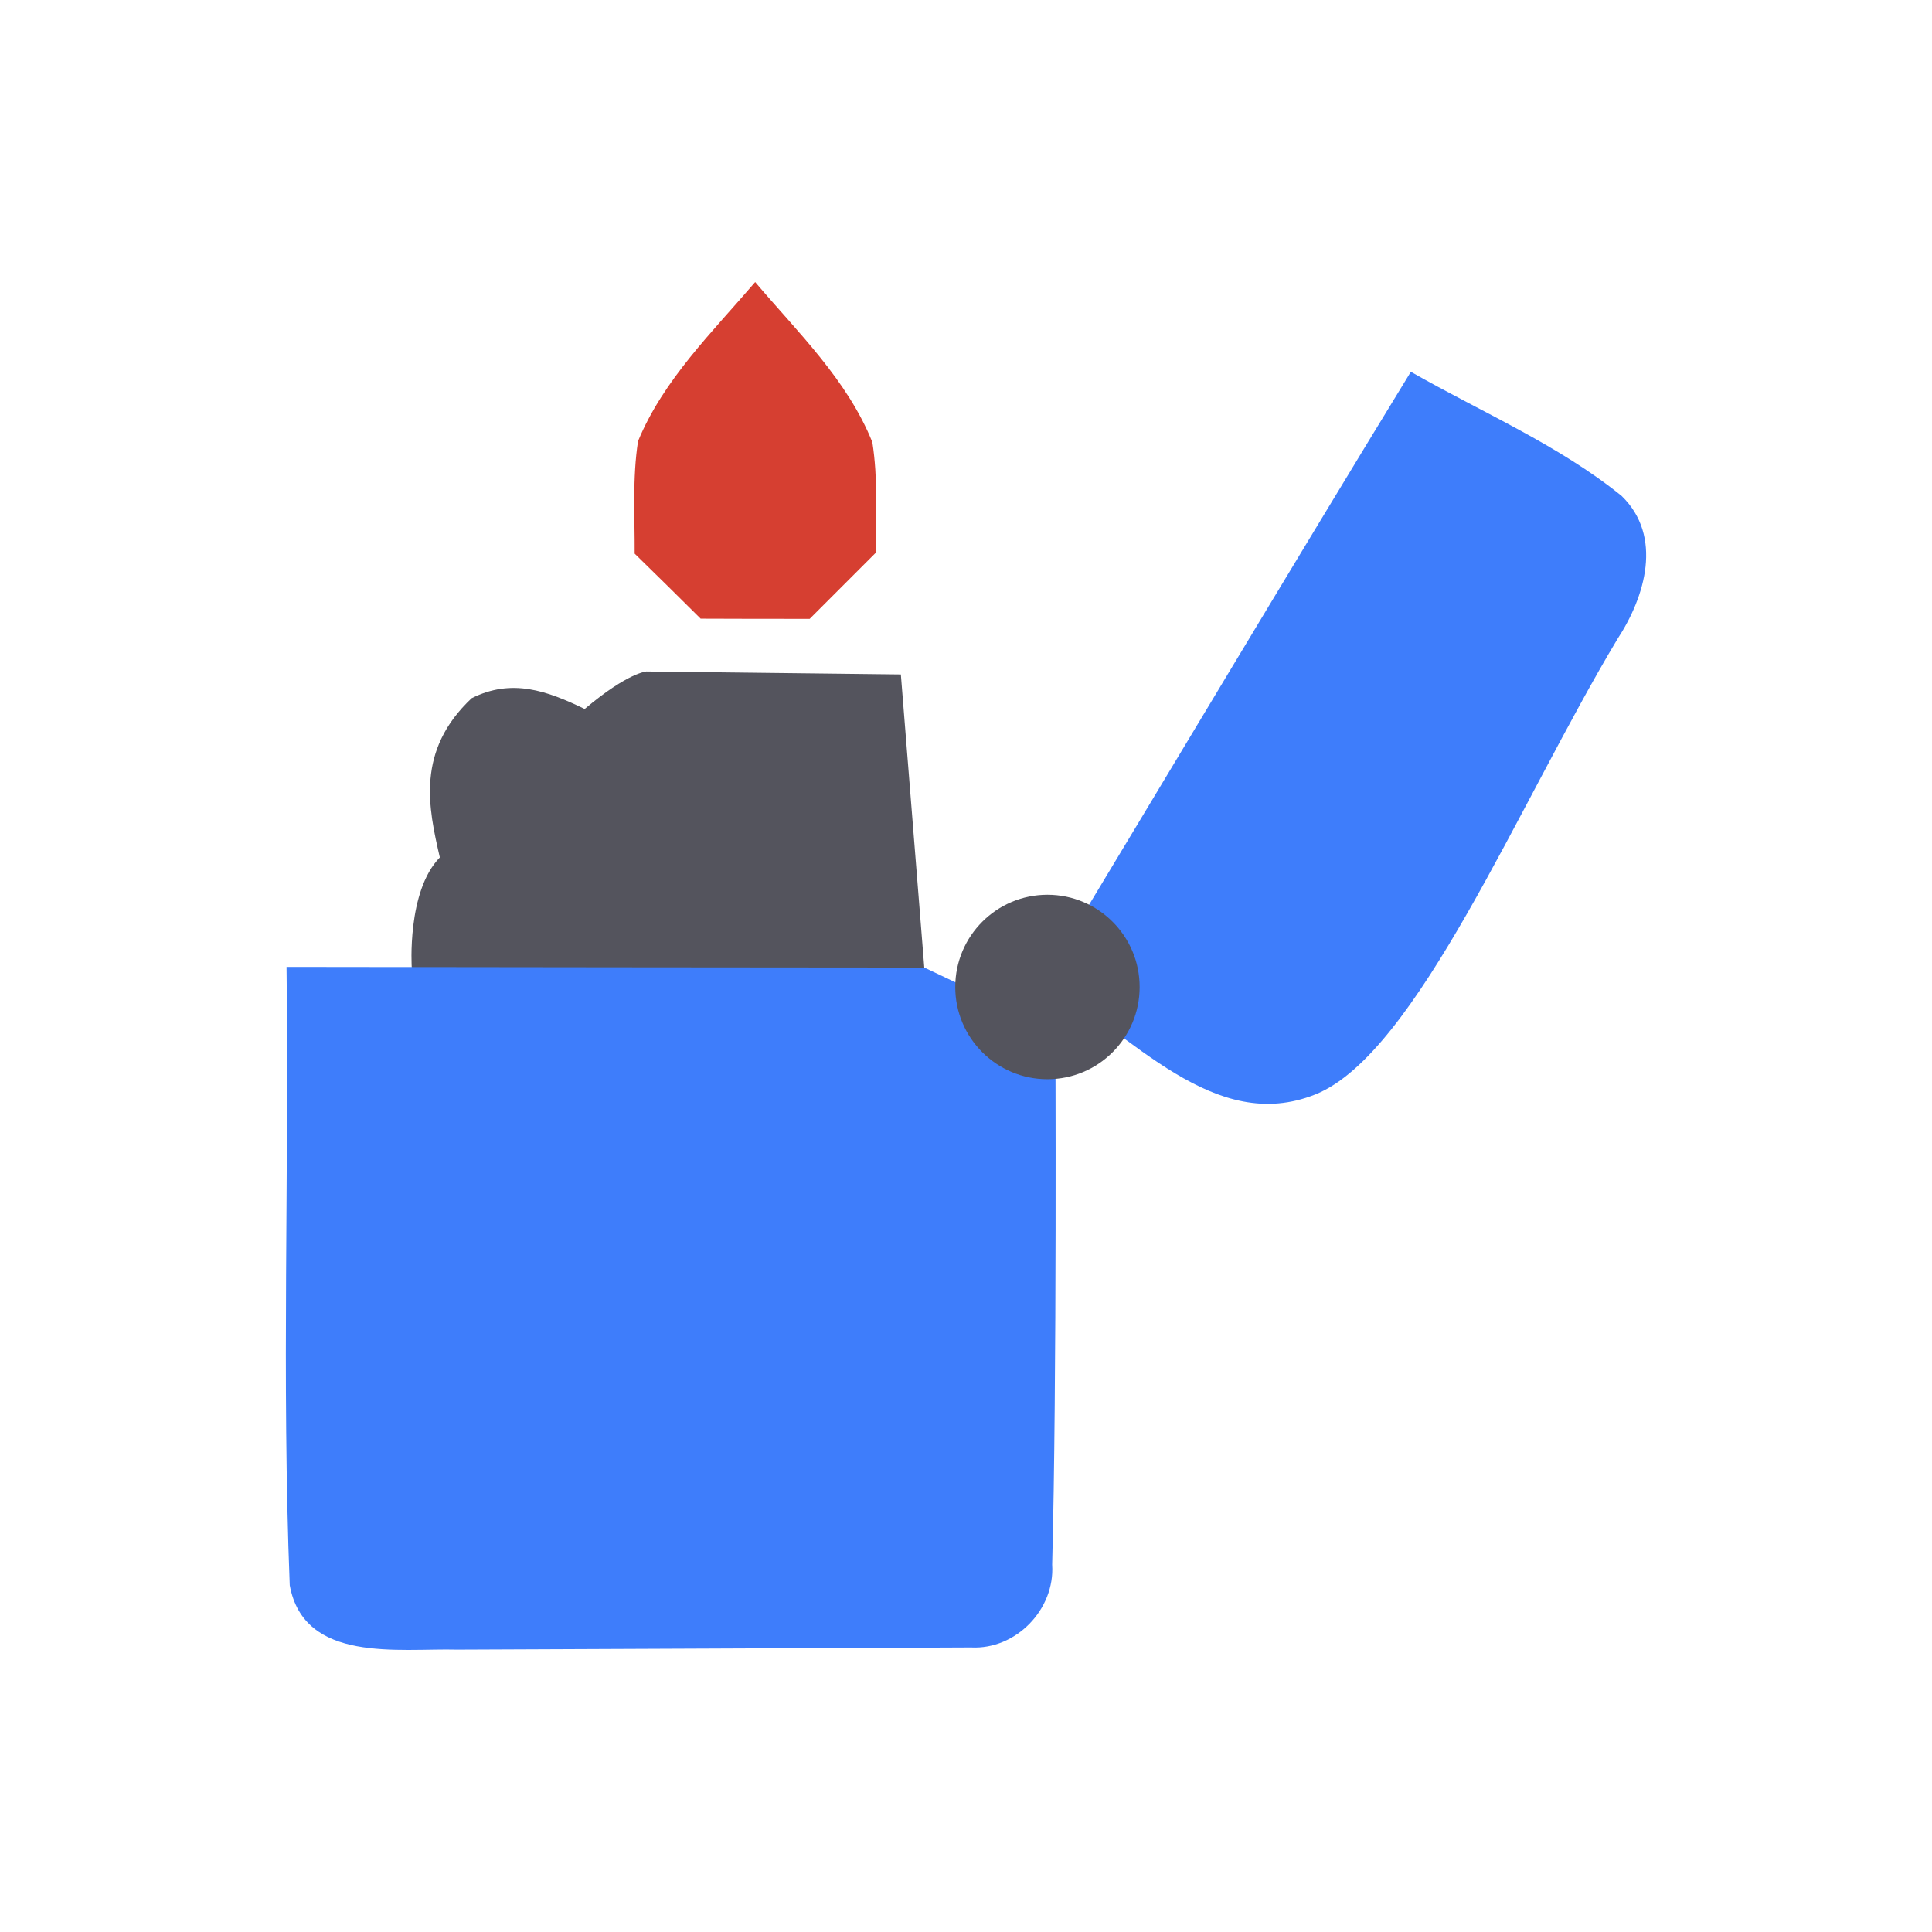 <?xml version="1.0" encoding="utf-8"?>
<!-- Generated by IcoMoon.io -->
<!DOCTYPE svg PUBLIC "-//W3C//DTD SVG 1.1//EN" "http://www.w3.org/Graphics/SVG/1.1/DTD/svg11.dtd">
<svg version="1.1" xmlns="http://www.w3.org/2000/svg" xmlns:xlink="http://www.w3.org/1999/xlink" width="32" height="32" viewBox="0 0 32 32">
<path fill="#3e7dfb" d="M26.858 8.213c-1.048-0.846-2.318-1.385-3.49-2.055-2.045 3.346-4.061 6.729-6.090 10.091 1.491 0.907 2.839 2.548 4.511 1.877s3.364-4.815 5-7.54c0.461-0.703 0.759-1.704 0.069-2.373z"></path>
<path fill="#d63f31" d="M14.449 7.325c-0.413-1.030-1.235-1.821-1.941-2.653-0.705 0.825-1.52 1.616-1.94 2.635-0.095 0.618-0.053 1.243-0.056 1.863 0.367 0.357 0.73 0.717 1.093 1.077 0.603 0.003 1.207 0.003 1.806 0.003l1.101-1.101c-0.004-0.607 0.031-1.221-0.063-1.824z"></path>
<path fill="#54545d" d="M10.715 11.121s-0.305 0.009-1.031 0.622c-0.625-0.303-1.207-0.511-1.871-0.179-0.927 0.871-0.717 1.816-0.528 2.638-0.55 0.561-0.465 1.827-0.465 1.827l8.489-0.003-0.388-4.855-4.206-0.049z"></path>
<path fill="#3e7dfb" d="M16.083 27.287c0.744 0.039 1.393-0.631 1.344-1.372 0.081-2.953 0.053-8.859 0.053-8.859l-2.17-1.030s-9.869-0.008-10.564-0.011c0.043 3.411-0.081 6.834 0.053 10.242 0.237 1.295 1.807 1.041 2.777 1.066z"></path>
<path fill="#54545d" d="M17.349 17.875c0.843 0 1.527-0.684 1.527-1.527s-0.684-1.528-1.527-1.528-1.527 0.684-1.527 1.528c0 0.843 0.684 1.527 1.527 1.527z"></path>
</svg>
